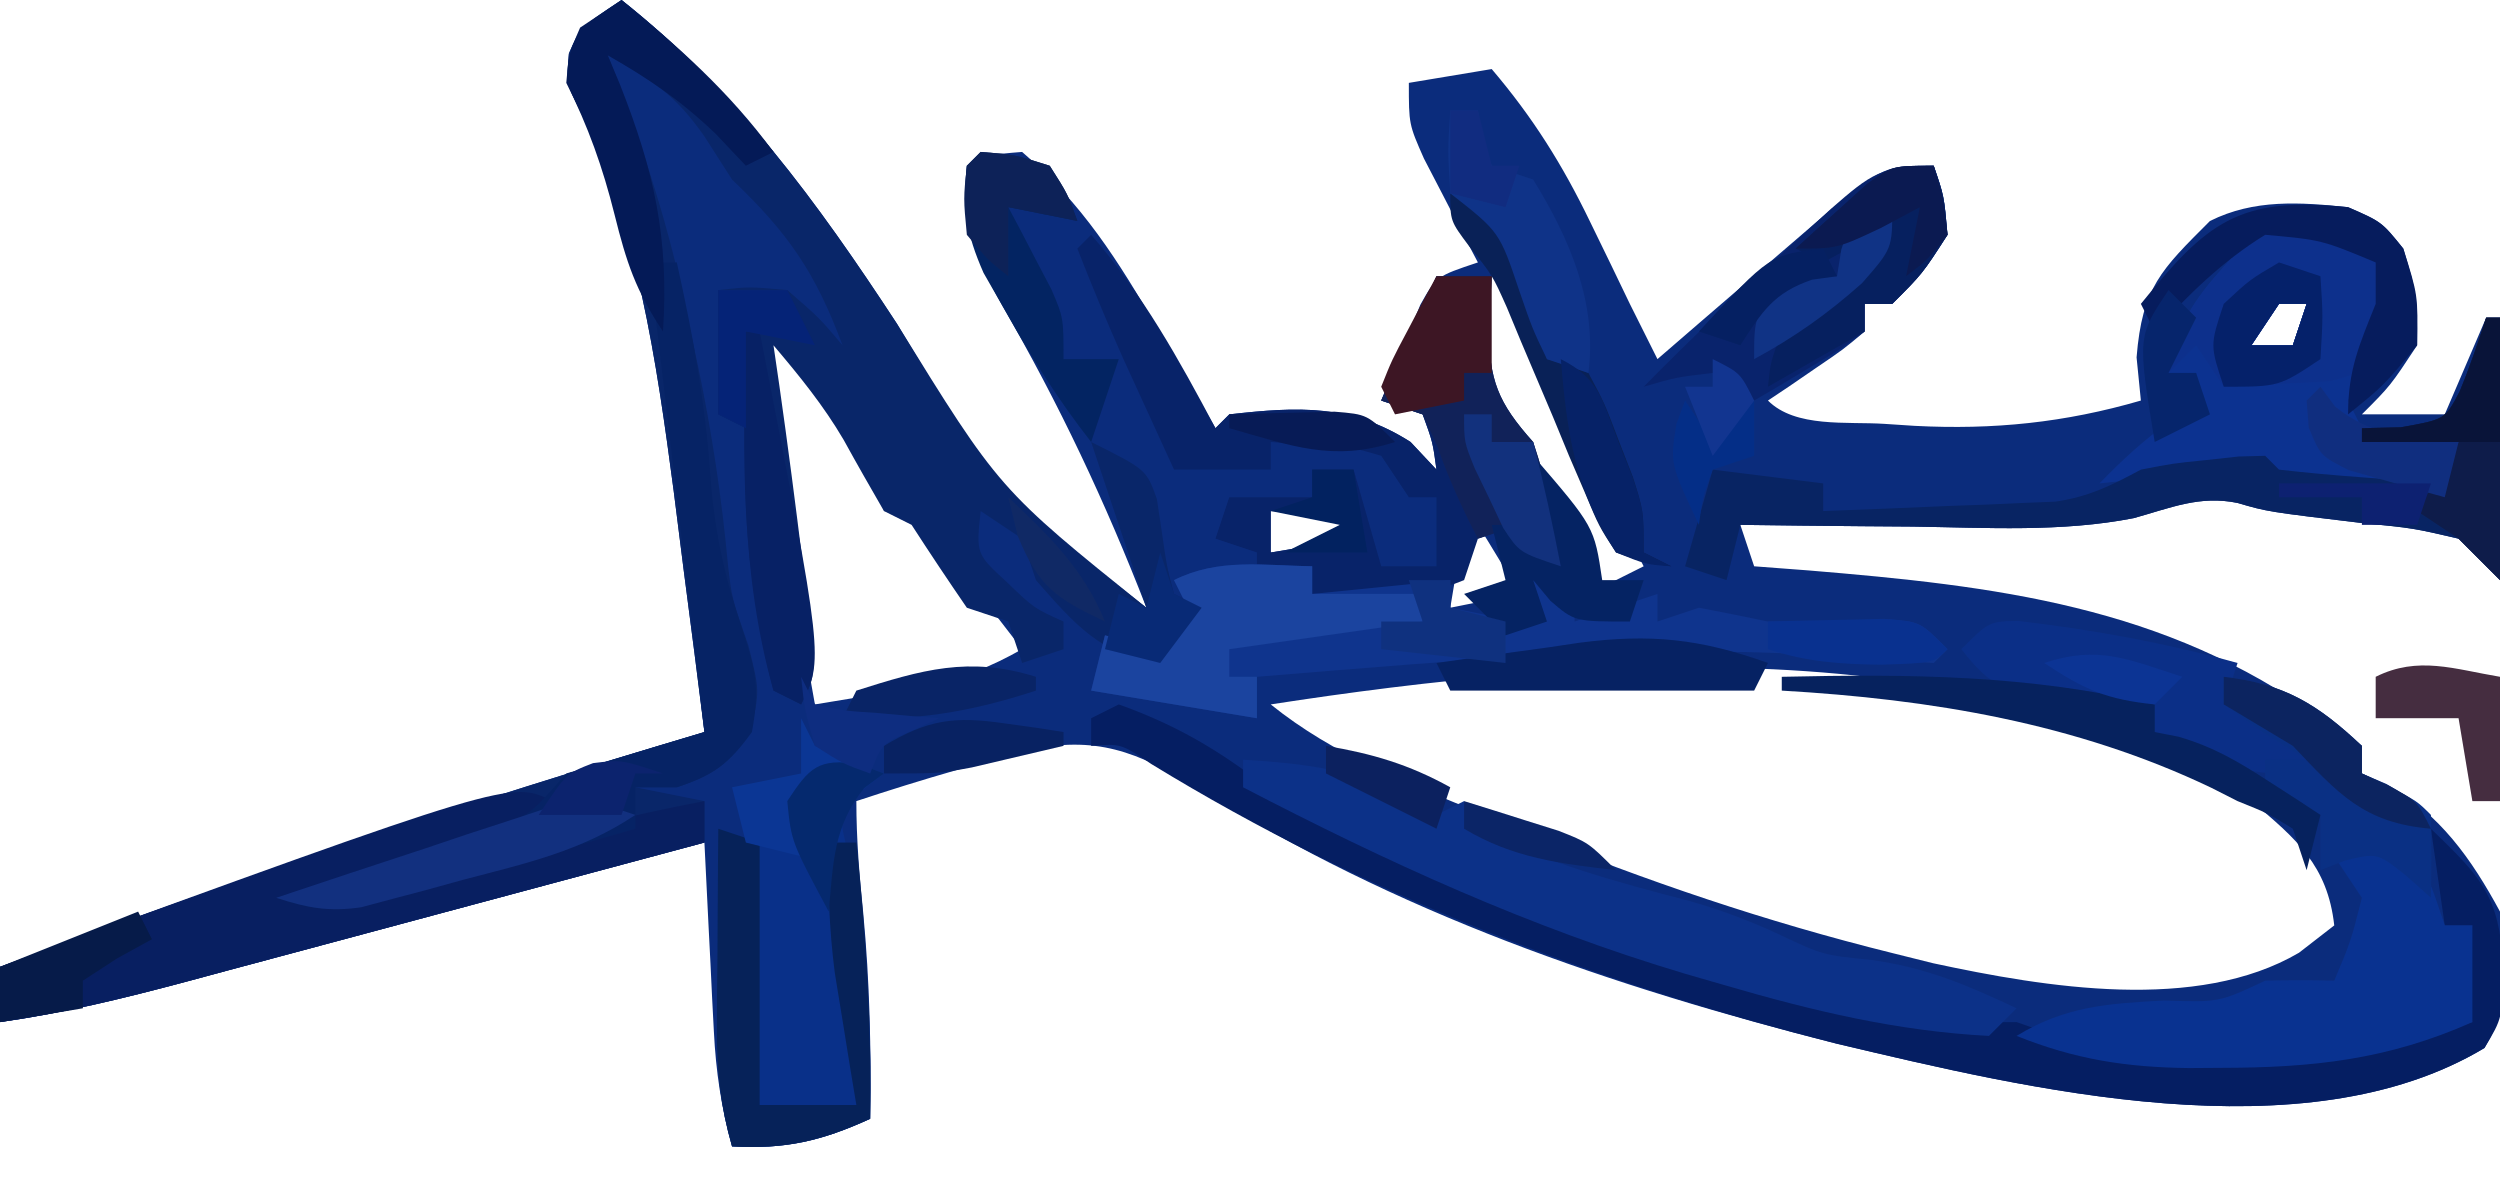 <?xml version="1.0" encoding="UTF-8"?>
<svg version="1.1" xmlns="http://www.w3.org/2000/svg" width="181" height="86">
<path d="M0 0 C8.321 6.588 14.164 14.623 19.938 23.438 C27.224 35.64 27.224 35.64 38 44 C35.046 36.375 31.679 29.242 27.592 22.166 C25.609 18.623 24.543 16.081 25 12 C26.688 11.188 26.688 11.188 29 11 C33.321 14.688 36 18.922 38.812 23.812 C39.219 24.505 39.626 25.198 40.045 25.912 C41.037 27.604 42.019 29.301 43 31 C43.495 30.505 43.495 30.505 44 30 C48.999 29.435 52.819 29.244 57.125 32 C57.744 32.66 58.362 33.32 59 34 C58.733 32.015 58.733 32.015 58 30 C56.515 29.505 56.515 29.505 55 29 C55.591 27.515 56.198 26.037 56.812 24.562 C57.149 23.739 57.485 22.915 57.832 22.066 C59 20 59 20 62 19 C61.639 18.313 61.278 17.626 60.906 16.918 C60.21 15.566 60.21 15.566 59.5 14.188 C58.804 12.848 58.804 12.848 58.094 11.48 C57 9 57 9 57 6 C59.97 5.505 59.97 5.505 63 5 C65.977 8.499 68.129 11.93 70.125 16.062 C70.623 17.085 71.12 18.107 71.633 19.16 C72.084 20.097 72.535 21.034 73 22 C73.665 23.334 74.331 24.668 75 26 C75.976 25.157 76.952 24.314 77.957 23.445 C79.242 22.338 80.527 21.232 81.812 20.125 C82.455 19.569 83.098 19.014 83.76 18.441 C84.382 17.906 85.004 17.371 85.645 16.82 C86.215 16.328 86.786 15.836 87.374 15.329 C91.447 12 91.447 12 95 12 C95.75 14.188 95.75 14.188 96 17 C94.188 19.812 94.188 19.812 92 22 C91.34 22 90.68 22 90 22 C90 22.66 90 23.32 90 24 C88.469 25.289 88.469 25.289 86.5 26.625 C85.85 27.071 85.201 27.517 84.531 27.977 C83.773 28.483 83.773 28.483 83 29 C84.992 30.992 88.709 30.508 91.438 30.688 C92.519 30.759 92.519 30.759 93.623 30.832 C99.325 31.128 104.495 30.601 110 29 C109.897 27.969 109.794 26.938 109.688 25.875 C110.097 20.8 111.463 19.537 115 16 C118.196 14.402 121.524 14.635 125 15 C127.438 16.062 127.438 16.062 129 18 C130 21.375 130 21.375 130 25 C128.062 27.938 128.062 27.938 126 30 C127.98 30 129.96 30 132 30 C132.99 27.69 133.98 25.38 135 23 C135.33 23 135.66 23 136 23 C136 29.27 136 35.54 136 42 C135.01 41.01 134.02 40.02 133 39 C129.719 38.236 129.719 38.236 126.062 37.875 C119.164 37.048 119.164 37.048 117.004 36.415 C114.254 35.845 112.141 36.779 109.488 37.511 C104.235 38.544 98.832 38.201 93.5 38.125 C92.296 38.116 91.092 38.107 89.852 38.098 C86.901 38.074 83.951 38.041 81 38 C81.33 38.99 81.66 39.98 82 41 C83.293 41.098 84.586 41.196 85.918 41.297 C99.404 42.416 111.734 43.842 123 52 C123.99 52.66 124.98 53.32 126 54 C126 54.66 126 55.32 126 56 C126.593 56.255 127.186 56.51 127.797 56.773 C131.632 58.909 133.933 62.18 136 66 C136.788 69.549 136.805 72.659 134.875 75.875 C121.809 83.715 101.751 78.819 87.949 75.555 C71.708 71.44 55.954 66.063 41.75 57.062 C37.244 54.384 34.407 53.224 29.246 54.332 C28.505 54.552 27.764 54.773 27 55 C25.625 55.377 25.625 55.377 24.223 55.762 C21.796 56.459 19.396 57.205 17 58 C17 60.762 17.218 63.38 17.5 66.125 C17.972 71.113 18.082 75.992 18 81 C14.492 82.604 11.856 83.22 8 83 C7.22 80.193 6.829 77.58 6.684 74.672 C6.642 73.873 6.6 73.073 6.557 72.25 C6.517 71.425 6.478 70.6 6.438 69.75 C6.394 68.91 6.351 68.069 6.307 67.203 C6.201 65.136 6.1 63.068 6 61 C5.45 61.148 4.899 61.296 4.332 61.449 C-1.41 62.993 -7.153 64.534 -12.896 66.072 C-15.038 66.646 -17.18 67.221 -19.321 67.798 C-22.404 68.627 -25.487 69.452 -28.57 70.277 C-29.524 70.535 -30.477 70.792 -31.459 71.057 C-35.957 72.257 -40.382 73.351 -45 74 C-45 72.68 -45 71.36 -45 70 C-28.164 63.746 -11.215 58.117 6 53 C5.518 49.124 5.02 45.251 4.511 41.379 C4.258 39.433 4.015 37.486 3.773 35.539 C2.538 26.222 1.132 16.232 -3.136 7.74 C-4 6 -4 6 -3.812 3.875 C-3 2 -3 2 0 0 Z M63 20 C61.583 23.938 61.583 23.938 61 28 C63.124 30.791 63.124 30.791 66 33 C68.312 36.304 69.43 39.009 70 43 C71.32 42.34 72.64 41.68 74 41 C73.446 39.903 72.891 38.806 72.32 37.676 C71.588 36.221 70.857 34.767 70.125 33.312 C69.76 32.591 69.395 31.87 69.02 31.127 C67.182 27.469 65.439 23.839 64 20 C63.67 20 63.34 20 63 20 Z M120 22 C119.01 23.485 119.01 23.485 118 25 C118.99 25 119.98 25 121 25 C121.33 24.01 121.66 23.02 122 22 C121.34 22 120.68 22 120 22 Z M10 24 C9.756 28.639 10.462 32.75 11.422 37.254 C12.383 41.817 13.18 46.41 14 51 C15.751 50.716 17.501 50.423 19.25 50.125 C20.225 49.963 21.199 49.8 22.203 49.633 C24.773 49.051 26.721 48.292 29 47 C27.716 45.328 26.422 43.662 25.125 42 C24.406 41.072 23.686 40.144 22.945 39.188 C22.303 38.466 21.661 37.744 21 37 C20.34 37 19.68 37 19 37 C18.907 36.438 18.814 35.876 18.719 35.297 C17.819 32.42 16.375 30.602 14.5 28.25 C13.871 27.451 13.242 26.652 12.594 25.828 C12.068 25.225 11.542 24.622 11 24 C10.67 24 10.34 24 10 24 Z M47 37 C47 37.99 47 38.98 47 40 C48.98 39.67 50.96 39.34 53 39 C52.67 38.34 52.34 37.68 52 37 C50.35 37 48.7 37 47 37 Z M61 38 C60.67 39.98 60.34 41.96 60 44 C61.65 43.67 63.3 43.34 65 43 C64.031 41.315 63.03 39.648 62 38 C61.67 38 61.34 38 61 38 Z M47 51 C51.599 54.701 56.77 56.635 62.188 58.875 C63.798 59.542 63.798 59.542 65.44 60.223 C74.16 63.774 82.864 66.738 92 69 C93.464 69.365 93.464 69.365 94.957 69.738 C103.116 71.494 114.058 73.313 121.449 68.977 C122.291 68.324 123.133 67.672 124 67 C123.519 62.667 121.258 60.726 118 58 C97.984 45.364 69.509 47.523 47 51 Z " fill="#0B2C7C" transform="translate(45,0)"/>
<path d="M0 0 C8.321 6.588 14.164 14.623 19.938 23.438 C27.34 35.431 27.34 35.431 38 44 C36.68 40.04 35.36 36.08 34 32 C38 34 38 34 38.758 36.129 C38.879 36.932 39 37.735 39.125 38.562 C39.462 40.943 39.462 40.943 40 43 C40.66 43.33 41.32 43.66 42 44 C41.01 45.32 40.02 46.64 39 48 C34.743 47.527 32.743 45.114 30 42 C29.67 41.01 29.34 40.02 29 39 C27.515 38.01 27.515 38.01 26 37 C25.669 40.097 25.669 40.097 27.875 42.125 C29.857 44.035 29.857 44.035 32 45 C32 45.66 32 46.32 32 47 C30.515 47.495 30.515 47.495 29 48 C28.67 47.01 28.34 46.02 28 45 C26.515 44.505 26.515 44.505 25 44 C23.638 42.019 22.304 40.019 21 38 C20.34 37.67 19.68 37.34 19 37 C18.015 35.293 17.034 33.583 16.086 31.855 C14.629 29.366 12.863 27.196 11 25 C11.142 25.973 11.284 26.946 11.43 27.949 C12.04 32.232 12.596 36.519 13.125 40.812 C13.274 41.956 13.274 41.956 13.426 43.123 C14.115 48.77 14.115 48.77 13 51 C12.01 50.505 12.01 50.505 11 50 C9.411 43.781 8.709 37.406 9 31 C8.34 30.67 7.68 30.34 7 30 C7 27.03 7 24.06 7 21 C9.25 20.75 9.25 20.75 12 21 C14.312 23 14.312 23 16 25 C14.048 19.762 12.105 16.905 8 13 C7.34 11.969 6.68 10.938 6 9.875 C3.887 6.837 2.179 5.767 -1 4 C-0.602 5.034 -0.602 5.034 -0.195 6.09 C2.034 12.02 3.8 17.785 5 24 C5.174 24.813 5.348 25.627 5.527 26.465 C6.543 31.276 7.25 36.009 7.707 40.902 C7.984 43.313 7.984 43.313 9.188 46.75 C10 50 10 50 9.375 52.812 C7.797 55.323 6.79 56.07 4 57 C3.01 57 2.02 57 1 57 C2.65 57.33 4.3 57.66 6 58 C6 58.99 6 59.98 6 61 C-0.298 62.695 -6.597 64.385 -12.896 66.072 C-15.038 66.646 -17.18 67.221 -19.321 67.798 C-22.404 68.627 -25.487 69.452 -28.57 70.277 C-29.524 70.535 -30.477 70.792 -31.459 71.057 C-35.957 72.257 -40.382 73.351 -45 74 C-45 72.68 -45 71.36 -45 70 C-28.164 63.746 -11.215 58.117 6 53 C5.518 49.124 5.02 45.251 4.511 41.379 C4.258 39.433 4.015 37.486 3.773 35.539 C2.538 26.222 1.132 16.232 -3.136 7.74 C-4 6 -4 6 -3.812 3.875 C-3 2 -3 2 0 0 Z " fill="#092669" transform="translate(45,0)"/>
<path d="M0 0 C4.816 1.727 8.002 3.802 12 7 C13.682 7.748 15.367 8.492 17.068 9.197 C18.925 9.969 20.76 10.79 22.594 11.613 C30.953 15.291 39.35 18.121 48.188 20.438 C49.167 20.696 50.147 20.955 51.156 21.222 C55.93 22.425 60.062 23.064 65 23 C65.932 23.325 66.864 23.65 67.824 23.984 C71.903 25.289 75.56 25.3 79.812 25.25 C81.005 25.244 81.005 25.244 82.222 25.238 C87.727 25.157 92.7 24.57 98 23 C97.814 22.402 97.629 21.804 97.438 21.188 C97 19 97 19 98 16 C97.34 16 96.68 16 96 16 C95.505 12.535 95.505 12.535 95 9 C98.616 12.5 99.922 13.774 100.25 18.938 C100.182 22.697 100.182 22.697 98.875 24.875 C85.809 32.715 65.751 27.819 51.949 24.555 C34.309 20.085 17.914 13.836 2.363 4.32 C0.16 2.837 0.16 2.837 -2 3 C-2 2.34 -2 1.68 -2 1 C-1.34 0.67 -0.68 0.34 0 0 Z " fill="#051E62" transform="translate(81,51)"/>
<path d="M0 0 C3.741 4.295 6.342 8.999 9 14 C9.33 13.67 9.66 13.34 10 13 C14.999 12.435 18.819 12.244 23.125 15 C23.744 15.66 24.363 16.32 25 17 C24.733 15.015 24.733 15.015 24 13 C23.01 12.67 22.02 12.34 21 12 C22.32 9.03 23.64 6.06 25 3 C26.32 3 27.64 3 29 3 C28.907 4.856 28.907 4.856 28.812 6.75 C28.799 10.522 29.451 12.146 32 15 C32.625 16.938 32.625 16.938 33 19 C33.186 19.907 33.371 20.815 33.562 21.75 C33.707 22.492 33.851 23.235 34 24 C33.01 23.67 32.02 23.34 31 23 C31 22.34 31 21.68 31 21 C30.01 21.33 29.02 21.66 28 22 C27.67 22.99 27.34 23.98 27 25 C23.51 26.477 19.726 26.072 16 26 C16 25.34 16 24.68 16 24 C14.68 24.33 13.36 24.66 12 25 C12 24.34 12 23.68 12 23 C11.01 22.67 10.02 22.34 9 22 C9.33 21.01 9.66 20.02 10 19 C11.98 19 13.96 19 16 19 C16 18.34 16 17.68 16 17 C16.99 17 17.98 17 19 17 C19.66 19.31 20.32 21.62 21 24 C22.32 24 23.64 24 25 24 C25 22.35 25 20.7 25 19 C24.34 19 23.68 19 23 19 C22.34 18.01 21.68 17.02 21 16 C19.036 15.423 19.036 15.423 16.875 15.312 C15.596 15.209 14.318 15.106 13 15 C13 15.66 13 16.32 13 17 C10.69 17 8.38 17 6 17 C5.207 15.271 4.416 13.542 3.625 11.812 C3.184 10.85 2.743 9.887 2.289 8.895 C1.127 6.285 0.041 3.66 -1 1 C-0.67 0.67 -0.34 0.34 0 0 Z M13 20 C13 20.99 13 21.98 13 23 C14.98 22.67 16.96 22.34 19 22 C18.67 21.34 18.34 20.68 18 20 C16.35 20 14.7 20 13 20 Z " fill="#082369" transform="translate(79,17)"/>
<path d="M0 0 C0.598 0.227 1.196 0.454 1.812 0.688 C1.297 1.079 0.781 1.471 0.25 1.875 C-1.459 3.592 -1.459 3.592 -0.938 5.875 C-0.69 6.803 -0.443 7.731 -0.188 8.688 C0.671 14.409 0.933 19.906 0.812 25.688 C-2.695 27.291 -5.331 27.908 -9.188 27.688 C-10.029 24.763 -10.306 22.18 -10.285 19.141 C-10.282 18.296 -10.279 17.452 -10.275 16.582 C-10.267 15.709 -10.259 14.837 -10.25 13.938 C-10.245 13.049 -10.241 12.161 -10.236 11.246 C-10.225 9.06 -10.208 6.874 -10.188 4.688 C-7.188 5.688 -7.188 5.688 -4.188 6.688 C-4.528 5.79 -4.528 5.79 -4.875 4.875 C-5.188 2.688 -5.188 2.688 -4 0.875 C-2.188 -0.312 -2.188 -0.312 0 0 Z " fill="#093089" transform="translate(62.188,55.312)"/>
<path d="M0 0 C0 0.66 0 1.32 0 2 C3.3 1.67 6.6 1.34 10 1 C10 1.66 10 2.32 10 3 C12.475 3.495 12.475 3.495 15 4 C15.33 3.01 15.66 2.02 16 1 C16.99 1.33 17.98 1.66 19 2 C19 2.66 19 3.32 19 4 C20.98 3.34 22.96 2.68 25 2 C25 2.66 25 3.32 25 4 C25.99 3.67 26.98 3.34 28 3 C29.67 3.316 31.336 3.652 33 4 C35.865 4.028 38.711 3.937 41.574 3.84 C44 4 44 4 46 6 C45.67 6.33 45.34 6.66 45 7 C43.225 6.894 41.449 6.779 39.677 6.631 C25.069 5.438 10.567 6.815 -4 8 C-4 8.99 -4 9.98 -4 11 C-9.94 10.01 -9.94 10.01 -16 9 C-15.67 7.68 -15.34 6.36 -15 5 C-13.02 5.495 -13.02 5.495 -11 6 C-10.34 5.01 -9.68 4.02 -9 3 C-9.33 2.34 -9.66 1.68 -10 1 C-6.785 -0.607 -3.564 -0.057 0 0 Z " fill="#0F348D" transform="translate(95,41)"/>
<path d="M0 0 C5.75 1.875 5.75 1.875 8 3 C8.812 4.688 8.812 4.688 9 7 C8.032 9.016 7.034 11.018 6 13 C6.33 13.66 6.66 14.32 7 15 C9.322 15.407 11.657 15.744 14 16 C13.67 17.32 13.34 18.64 13 20 C11.041 19.859 9.083 19.712 7.125 19.562 C6.034 19.481 4.944 19.4 3.82 19.316 C1 19 1 19 -1 18 C-2.879 18.087 -4.755 18.242 -6.625 18.438 C-7.628 18.539 -8.631 18.641 -9.664 18.746 C-10.435 18.83 -11.206 18.914 -12 19 C-10.33 17.282 -8.771 15.836 -6.812 14.438 C-6.214 13.963 -5.616 13.489 -5 13 C-5 12.34 -5 11.68 -5 11 C-5.66 11 -6.32 11 -7 11 C-6.407 7.608 -5.233 5.789 -2.938 3.25 C-2.39 2.636 -1.842 2.023 -1.277 1.391 C-0.856 0.932 -0.434 0.473 0 0 Z M1 6 C0.01 7.485 0.01 7.485 -1 9 C-0.01 9 0.98 9 2 9 C2.33 8.01 2.66 7.02 3 6 C2.34 6 1.68 6 1 6 Z " fill="#0C3290" transform="translate(164,16)"/>
<path d="M0 0 C5.504 0.348 9.316 0.878 14 4 C14.66 3.67 15.32 3.34 16 3 C16.33 3.66 16.66 4.32 17 5 C21.96 7.48 27.006 8.853 32.359 10.242 C34.617 10.89 36.626 11.64 38.75 12.625 C41.96 14.146 41.96 14.146 45.5 14.5 C49.504 15.072 52.356 16.29 56 18 C55.34 18.66 54.68 19.32 54 20 C47.336 19.654 41.199 18.178 34.812 16.312 C33.896 16.047 32.979 15.782 32.034 15.508 C20.812 12.169 10.377 7.404 0 2 C0 1.34 0 0.68 0 0 Z " fill="#0C3188" transform="translate(90,55)"/>
<path d="M0 0 C-3.203 2.713 -6.263 3.931 -10.25 5.188 C-11.328 5.532 -12.405 5.876 -13.516 6.23 C-14.745 6.611 -14.745 6.611 -16 7 C-15.36 6.823 -14.719 6.647 -14.06 6.465 C-11.145 5.662 -8.229 4.862 -5.312 4.062 C-3.801 3.646 -3.801 3.646 -2.26 3.221 C-0.795 2.819 -0.795 2.819 0.699 2.41 C1.595 2.164 2.49 1.918 3.413 1.664 C5.93 1.018 8.447 0.485 11 0 C11 0.99 11 1.98 11 3 C4.702 4.695 -1.597 6.385 -7.896 8.072 C-10.038 8.646 -12.18 9.221 -14.321 9.798 C-17.404 10.627 -20.487 11.452 -23.57 12.277 C-25 12.663 -25 12.663 -26.459 13.057 C-30.957 14.257 -35.382 15.351 -40 16 C-40 14.68 -40 13.36 -40 12 C-3.013 -1.506 -3.013 -1.506 0 0 Z " fill="#081F61" transform="translate(40,58)"/>
<path d="M0 0 C2.5 0.312 2.5 0.312 5 1 C6 3 6 3 7 6 C7.66 6 8.32 6 9 6 C9 8.31 9 10.62 9 13 C2.858 15.73 -2.552 16.302 -9.188 16.312 C-10.345 16.32 -10.345 16.32 -11.527 16.328 C-16.058 16.273 -19.736 15.707 -24 14 C-20.475 11.85 -17.393 11.652 -13.312 11.438 C-9.337 11.569 -9.337 11.569 -6 10 C-4.334 9.959 -2.666 9.957 -1 10 C0.196 7.163 0.196 7.163 1 4 C0.34 3.01 -0.32 2.02 -1 1 C-0.67 0.67 -0.34 0.34 0 0 Z " fill="#093290" transform="translate(170,61)"/>
<path d="M0 0 C0.33 0 0.66 0 1 0 C1 6.27 1 12.54 1 19 C0.01 18.01 -0.98 17.02 -2 16 C-5.281 15.236 -5.281 15.236 -8.938 14.875 C-15.836 14.048 -15.836 14.048 -17.996 13.415 C-20.746 12.845 -22.859 13.779 -25.512 14.511 C-30.765 15.544 -36.168 15.201 -41.5 15.125 C-42.704 15.116 -43.908 15.107 -45.148 15.098 C-48.099 15.074 -51.049 15.041 -54 15 C-54.33 16.32 -54.66 17.64 -55 19 C-55.99 18.67 -56.98 18.34 -58 18 C-57.34 15.69 -56.68 13.38 -56 11 C-53.36 11.33 -50.72 11.66 -48 12 C-48 12.66 -48 13.32 -48 14 C-44.916 13.89 -41.833 13.759 -38.75 13.625 C-37.877 13.594 -37.005 13.563 -36.105 13.531 C-35.261 13.493 -34.417 13.454 -33.547 13.414 C-32.384 13.367 -32.384 13.367 -31.198 13.319 C-28.78 12.968 -27.139 12.152 -25 11 C-22.676 10.551 -22.676 10.551 -20.312 10.312 C-19.525 10.226 -18.737 10.14 -17.926 10.051 C-16.973 10.026 -16.973 10.026 -16 10 C-15.505 10.495 -15.505 10.495 -15 11 C-12.984 11.234 -10.962 11.413 -8.938 11.562 C-7.833 11.646 -6.728 11.73 -5.59 11.816 C-4.308 11.907 -4.308 11.907 -3 12 C-2.67 11.01 -2.34 10.02 -2 9 C-4.31 9 -6.62 9 -9 9 C-9 8.67 -9 8.34 -9 8 C-7.608 7.969 -7.608 7.969 -6.188 7.938 C-2.993 7.372 -2.993 7.372 -1.934 5.375 C-1.2 3.618 -0.592 1.81 0 0 Z " fill="#082463" transform="translate(180,23)"/>
<path d="M0 0 C0.66 0 1.32 0 2 0 C3.154 5.165 4.076 10.215 4.438 15.5 C4.723 19.382 5.441 22.689 6.688 26.375 C7.693 29.48 8.051 30.729 7.438 34 C5.788 36.295 4.669 37.11 2 38 C1.01 38 0.02 38 -1 38 C-1 38.99 -1 39.98 -1 41 C-4.579 42.037 -8.164 43.052 -11.75 44.062 C-12.766 44.357 -13.782 44.652 -14.828 44.955 C-16.298 45.366 -16.298 45.366 -17.797 45.785 C-18.698 46.042 -19.598 46.298 -20.526 46.563 C-23.082 47.014 -24.571 46.835 -27 46 C-26.47 45.834 -25.941 45.668 -25.395 45.497 C-22.99 44.737 -20.589 43.962 -18.188 43.188 C-17.354 42.926 -16.521 42.665 -15.662 42.396 C-14.86 42.135 -14.057 41.874 -13.23 41.605 C-12.123 41.252 -12.123 41.252 -10.993 40.891 C-8.612 39.969 -8.612 39.969 -6 37 C-2.7 36.01 0.6 35.02 4 34 C2.68 22.78 1.36 11.56 0 0 Z " fill="#062365" transform="translate(47,19)"/>
<path d="M0 0 C0.75 2.188 0.75 2.188 1 5 C-0.812 7.812 -0.812 7.812 -3 10 C-3.66 10 -4.32 10 -5 10 C-5 10.66 -5 11.32 -5 12 C-6.75 13.289 -6.75 13.289 -9 14.625 C-9.742 15.071 -10.485 15.517 -11.25 15.977 C-12.116 16.483 -12.116 16.483 -13 17 C-13.99 16.34 -14.98 15.68 -16 15 C-18.646 15.312 -18.646 15.312 -21 16 C-17.524 12.48 -13.97 9.083 -10.312 5.75 C-9.36 4.879 -8.407 4.007 -7.426 3.109 C-4.546 0.605 -3.815 0 0 0 Z " fill="#09236C" transform="translate(140,12)"/>
<path d="M0 0 C1.32 0 2.64 0 4 0 C3.938 1.238 3.876 2.475 3.812 3.75 C3.799 7.522 4.451 9.146 7 12 C7.625 13.938 7.625 13.938 8 16 C8.186 16.907 8.371 17.815 8.562 18.75 C8.707 19.492 8.851 20.235 9 21 C8.01 20.67 7.02 20.34 6 20 C6 19.34 6 18.68 6 18 C5.01 18.33 4.02 18.66 3 19 C1.853 16.789 0.885 14.67 0.062 12.312 C-0.288 11.549 -0.639 10.786 -1 10 C-1.99 9.67 -2.98 9.34 -4 9 C-2.68 6.03 -1.36 3.06 0 0 Z " fill="#112259" transform="translate(104,20)"/>
<path d="M0 0 C5.449 0.641 10.61 1.578 15.898 3.047 C15.568 4.037 15.238 5.027 14.898 6.047 C15.682 6.315 16.466 6.583 17.273 6.859 C19.898 8.047 19.898 8.047 21.898 11.047 C17.022 11.395 14.128 10.464 9.898 8.047 C9.898 7.387 9.898 6.727 9.898 6.047 C9.139 6.009 8.38 5.972 7.598 5.934 C6.604 5.868 5.61 5.802 4.586 5.734 C3.6 5.676 2.614 5.618 1.598 5.559 C-1.345 5.001 -2.283 4.361 -4.102 2.047 C-2.102 0.047 -2.102 0.047 0 0 Z " fill="#0B2F87" transform="translate(146.102,44.953)"/>
<path d="M0 0 C5.75 1.875 5.75 1.875 8 3 C8.991 5.395 9.126 6.604 8.336 9.09 C7 11 7 11 4.617 11.609 C3.712 11.656 2.807 11.702 1.875 11.75 C0.965 11.807 0.055 11.863 -0.883 11.922 C-1.581 11.948 -2.28 11.973 -3 12 C-3.66 11.01 -4.32 10.02 -5 9 C-5.66 9.66 -6.32 10.32 -7 11 C-6.407 7.608 -5.233 5.789 -2.938 3.25 C-2.39 2.636 -1.842 2.023 -1.277 1.391 C-0.856 0.932 -0.434 0.473 0 0 Z M1 6 C0.01 7.485 0.01 7.485 -1 9 C-0.01 9 0.98 9 2 9 C2.33 8.01 2.66 7.02 3 6 C2.34 6 1.68 6 1 6 Z " fill="#0D308C" transform="translate(164,16)"/>
<path d="M0 0 C0.99 0.33 1.98 0.66 3 1 C3 7.27 3 13.54 3 20 C5.31 20 7.62 20 10 20 C9.856 19.131 9.711 18.262 9.562 17.367 C9.377 16.215 9.191 15.062 9 13.875 C8.814 12.738 8.629 11.601 8.438 10.43 C8.03 7.239 7.922 4.212 8 1 C8.66 1 9.32 1 10 1 C10.701 7.7 11.11 14.263 11 21 C7.492 22.604 4.856 23.22 1 23 C0.158 20.075 -0.118 17.493 -0.098 14.453 C-0.094 13.609 -0.091 12.764 -0.088 11.895 C-0.08 11.022 -0.071 10.149 -0.062 9.25 C-0.058 8.362 -0.053 7.474 -0.049 6.559 C-0.037 4.372 -0.021 2.186 0 0 Z " fill="#062259" transform="translate(52,60)"/>
<path d="M0 0 C0 0.66 0 1.32 0 2 C2.64 2 5.28 2 8 2 C8 2.66 8 3.32 8 4 C3.38 4.66 -1.24 5.32 -6 6 C-6 6.66 -6 7.32 -6 8 C-5.34 8 -4.68 8 -4 8 C-4 8.99 -4 9.98 -4 11 C-9.94 10.01 -9.94 10.01 -16 9 C-15.67 7.68 -15.34 6.36 -15 5 C-13.02 5.495 -13.02 5.495 -11 6 C-10.34 5.01 -9.68 4.02 -9 3 C-9.33 2.34 -9.66 1.68 -10 1 C-6.785 -0.607 -3.564 -0.057 0 0 Z " fill="#1B449F" transform="translate(95,41)"/>
<path d="M0 0 C4.136 3.381 7.813 6.666 11 11 C10.01 11.495 10.01 11.495 9 12 C8.278 11.237 7.556 10.474 6.812 9.688 C4.288 7.275 2.002 5.721 -1 4 C-0.567 5.034 -0.567 5.034 -0.125 6.09 C2.366 12.396 3.444 17.23 3 24 C1.016 21.024 0.355 18.987 -0.5 15.562 C-1.366 12.102 -2.407 9.179 -4 6 C-3.812 3.875 -3.812 3.875 -3 2 C-2.01 1.34 -1.02 0.68 0 0 Z " fill="#041A57" transform="translate(45,0)"/>
<path d="M0 0 C4.385 0.501 6.8 1.983 10 5 C10 5.66 10 6.32 10 7 C10.639 7.309 11.279 7.619 11.938 7.938 C14 9 14 9 15 10 C15.041 12 15.043 14 15 16 C14.422 15.484 13.845 14.969 13.25 14.438 C11.122 12.735 11.122 12.735 8.75 13.312 C7.884 13.653 7.884 13.653 7 14 C7 12.68 7 11.36 7 10 C5.68 9.34 4.36 8.68 3 8 C3 7.34 3 6.68 3 6 C3.99 6 4.98 6 6 6 C5.01 5.381 4.02 4.763 3 4.125 C2.01 3.424 1.02 2.723 0 2 C0 1.34 0 0.68 0 0 Z " fill="#0A3084" transform="translate(161,49)"/>
<path d="M0 0 C9.242 -0.209 17.94 -0.15 27 2 C27 2.66 27 3.32 27 4 C27.572 4.112 28.145 4.224 28.734 4.34 C31.248 5.072 33.059 6.139 35.25 7.562 C35.956 8.018 36.663 8.473 37.391 8.941 C37.922 9.291 38.453 9.64 39 10 C38.67 11.32 38.34 12.64 38 14 C37.505 12.515 37.505 12.515 37 11 C35.165 9.871 35.165 9.871 33 9 C32.372 8.682 31.744 8.363 31.098 8.035 C21.275 3.341 10.799 1.628 0 1 C0 0.67 0 0.34 0 0 Z " fill="#06225E" transform="translate(129,49)"/>
<path d="M0 0 C2.438 1.062 2.438 1.062 4 3 C5.062 6.375 5.062 6.375 5 10 C2.562 12.938 2.562 12.938 0 15 C0 11.77 0.815 9.962 2 7 C2 6.01 2 5.02 2 4 C-1.912 2.369 -1.912 2.369 -6 2 C-9.114 3.92 -11.535 6.313 -14 9 C-14.33 8.34 -14.66 7.68 -15 7 C-10.263 1.141 -7.942 -0.833 0 0 Z " fill="#061C5D" transform="translate(170,15)"/>
<path d="M0 0 C2.438 0.188 2.438 0.188 5 1 C6.312 3.062 6.312 3.062 7 5 C5.35 4.67 3.7 4.34 2 4 C2.289 4.543 2.578 5.085 2.875 5.645 C3.432 6.718 3.432 6.718 4 7.812 C4.557 8.874 4.557 8.874 5.125 9.957 C6 12 6 12 6 15 C7.32 15 8.64 15 10 15 C9.34 16.98 8.68 18.96 8 21 C5.643 17.992 3.683 14.893 1.812 11.562 C1.283 10.636 0.753 9.709 0.207 8.754 C-1.051 5.884 -1.333 4.093 -1 1 C-0.67 0.67 -0.34 0.34 0 0 Z " fill="#032462" transform="translate(71,11)"/>
<path d="M0 0 C0.75 2.188 0.75 2.188 1 5 C-0.812 7.812 -0.812 7.812 -3 10 C-3.66 10 -4.32 10 -5 10 C-5 10.66 -5 11.32 -5 12 C-7.31 13.32 -9.62 14.64 -12 16 C-11.812 14.188 -11.812 14.188 -11 12 C-9.337 10.994 -7.67 9.994 -6 9 C-4.192 6.434 -4.192 6.434 -3 4 C-3.784 4.516 -4.567 5.031 -5.375 5.562 C-6.241 6.037 -7.107 6.511 -8 7 C-8.66 6.67 -9.32 6.34 -10 6 C-8.904 4.991 -7.798 3.993 -6.688 3 C-6.073 2.443 -5.458 1.886 -4.824 1.312 C-3 0 -3 0 0 0 Z " fill="#06205F" transform="translate(140,12)"/>
<path d="M0 0 C2.375 0.938 2.375 0.938 5 3 C5.727 5.347 6.122 7.604 6.445 10.039 C6.72 11.01 6.72 11.01 7 12 C7.99 12.33 8.98 12.66 10 13 C11.168 15.18 11.168 15.18 12.188 17.875 C12.532 18.759 12.876 19.644 13.23 20.555 C14 23 14 23 14 26 C14.66 26.33 15.32 26.66 16 27 C14.141 26.771 14.141 26.771 12 26 C10.767 24.114 10.767 24.114 9.746 21.668 C9.366 20.787 8.987 19.906 8.596 18.998 C8.213 18.071 7.831 17.143 7.438 16.188 C6.67 14.367 5.898 12.547 5.121 10.73 C4.785 9.92 4.449 9.109 4.103 8.274 C3.056 5.929 3.056 5.929 1.367 3.829 C0 2 0 2 0 0 Z " fill="#092157" transform="translate(105,14)"/>
<path d="M0 0 C0.66 0 1.32 0 2 0 C2.103 0.639 2.206 1.279 2.312 1.938 C2.539 2.618 2.766 3.299 3 4 C3.99 4.33 4.98 4.66 6 5 C8.634 9.265 10.655 13.924 10 19 C9.01 18.67 8.02 18.34 7 18 C5.938 15.785 5.938 15.785 5 13.062 C3.567 8.788 3.567 8.788 0 6 C-0.188 2.875 -0.188 2.875 0 0 Z " fill="#0F3388" transform="translate(105,8)"/>
<path d="M0 0 C0.33 0 0.66 0 1 0 C1 6.27 1 12.54 1 19 C0.01 18.01 -0.98 17.02 -2 16 C-2.99 15.34 -3.98 14.68 -5 14 C-4.01 12.35 -3.02 10.7 -2 9 C-4.31 9 -6.62 9 -9 9 C-9 8.67 -9 8.34 -9 8 C-7.608 7.969 -7.608 7.969 -6.188 7.938 C-2.993 7.372 -2.993 7.372 -1.934 5.375 C-1.2 3.618 -0.592 1.81 0 0 Z " fill="#0E1C4A" transform="translate(180,23)"/>
<path d="M0 0 C0.33 0 0.66 0 1 0 C5.631 23.738 5.631 23.738 4 27 C3.34 26.67 2.68 26.34 2 26 C-0.402 17.535 -0.232 8.717 0 0 Z " fill="#072165" transform="translate(54,24)"/>
<path d="M0 0 C4.429 5.143 4.429 5.143 5 9 C5.99 9 6.98 9 8 9 C7.67 9.99 7.34 10.98 7 12 C3 12 3 12 1.25 10.5 C0.838 10.005 0.425 9.51 0 9 C0.33 9.99 0.66 10.98 1 12 C0.01 12.33 -0.98 12.66 -2 13 C-2.99 12.01 -3.98 11.02 -5 10 C-4.01 9.67 -3.02 9.34 -2 9 C-2.33 7.68 -2.66 6.36 -3 5 C-1 5 -1 5 0.625 6.5 C1.079 6.995 1.532 7.49 2 8 C1.01 5.69 0.02 3.38 -1 1 C-0.67 0.67 -0.34 0.34 0 0 Z " fill="#052363" transform="translate(111,33)"/>
<path d="M0 0 C1.32 0 2.64 0 4 0 C4 2.31 4 4.62 4 7 C3.34 7 2.68 7 2 7 C2 7.66 2 8.32 2 9 C0.35 9.33 -1.3 9.66 -3 10 C-3.33 9.34 -3.66 8.68 -4 8 C-3.223 6.055 -3.223 6.055 -2.062 3.875 C-1.492 2.788 -1.492 2.788 -0.91 1.68 C-0.61 1.125 -0.309 0.571 0 0 Z " fill="#3D1624" transform="translate(104,20)"/>
<path d="M0 0 C-3.94 2.627 -7.891 3.496 -12.438 4.688 C-13.297 4.925 -14.156 5.163 -15.041 5.408 C-15.872 5.628 -16.703 5.848 -17.559 6.074 C-18.315 6.276 -19.071 6.478 -19.849 6.686 C-22.203 7.03 -23.755 6.727 -26 6 C-22.422 4.796 -18.837 3.614 -15.25 2.438 C-14.234 2.095 -13.218 1.753 -12.172 1.4 C-11.192 1.081 -10.213 0.762 -9.203 0.434 C-8.302 0.135 -7.402 -0.163 -6.474 -0.471 C-3.882 -1.025 -2.472 -0.87 0 0 Z " fill="#12307F" transform="translate(46,59)"/>
<path d="M0 0 C-0.33 0.66 -0.66 1.32 -1 2 C-8.26 2 -15.52 2 -23 2 C-23.33 1.34 -23.66 0.68 -24 0 C-21.314 -0.393 -18.628 -0.765 -15.938 -1.125 C-14.809 -1.293 -14.809 -1.293 -13.658 -1.465 C-8.511 -2.133 -4.893 -1.755 0 0 Z " fill="#062263" transform="translate(128,48)"/>
<path d="M0 0 C0 2.97 0 5.94 0 9 C-0.66 9 -1.32 9 -2 9 C-2.33 7.02 -2.66 5.04 -3 3 C-4.98 3 -6.96 3 -9 3 C-9 2.01 -9 1.02 -9 0 C-5.931 -1.534 -3.299 -0.55 0 0 Z " fill="#452D40" transform="translate(181,49)"/>
<path d="M0 0 C0.99 0.33 1.98 0.66 3 1 C3.188 3.875 3.188 3.875 3 7 C0 9 0 9 -4 9 C-5 6 -5 6 -4 3 C-2.125 1.25 -2.125 1.25 0 0 Z M0 3 C-0.99 4.485 -0.99 4.485 -2 6 C-1.01 6 -0.02 6 1 6 C1.33 5.01 1.66 4.02 2 3 C1.34 3 0.68 3 0 3 Z " fill="#05216A" transform="translate(165,19)"/>
<path d="M0 0 C4.385 0.501 6.8 1.983 10 5 C10 5.66 10 6.32 10 7 C10.639 7.289 11.279 7.577 11.938 7.875 C14 9 14 9 15 11 C10.102 10.58 8.306 8.471 5 5 C4.072 4.443 3.144 3.886 2.188 3.312 C1.466 2.879 0.744 2.446 0 2 C0 1.34 0 0.68 0 0 Z " fill="#0C2460" transform="translate(161,49)"/>
<path d="M0 0 C0 3 0 3 -2.188 5.5 C-4.697 7.731 -7.06 9.404 -10 11 C-10 8 -10 8 -8 5 C-6.68 5 -5.36 5 -4 5 C-3.845 4.041 -3.845 4.041 -3.688 3.062 C-3.461 2.382 -3.234 1.701 -3 1 C-2.01 0.67 -1.02 0.34 0 0 Z " fill="#103385" transform="translate(137,15)"/>
<path d="M0 0 C0.33 0.66 0.66 1.32 1 2 C0.175 2.454 -0.65 2.908 -1.5 3.375 C-2.737 4.179 -2.737 4.179 -4 5 C-4 5.66 -4 6.32 -4 7 C-5.98 7.33 -7.96 7.66 -10 8 C-10 6.68 -10 5.36 -10 4 C-6.7 2.68 -3.4 1.36 0 0 Z " fill="#061B49" transform="translate(10,66)"/>
<path d="M0 0 C0.351 0.474 0.701 0.949 1.062 1.438 C3.842 3.679 6.514 3.671 10 4 C9.67 5.32 9.34 6.64 9 8 C7.515 7.604 6.037 7.182 4.562 6.75 C3.739 6.518 2.915 6.286 2.066 6.047 C0 5 0 5 -0.848 2.953 C-0.898 2.309 -0.948 1.664 -1 1 C-0.67 0.67 -0.34 0.34 0 0 Z " fill="#102E7F" transform="translate(168,28)"/>
<path d="M0 0 C0.688 2.312 0.688 2.312 1 5 C-0.438 6.812 -0.438 6.812 -2 8 C-1.67 6.35 -1.34 4.7 -1 3 C-1.928 3.495 -2.856 3.99 -3.812 4.5 C-7 6 -7 6 -10 6 C-8.904 4.991 -7.798 3.993 -6.688 3 C-6.073 2.443 -5.458 1.886 -4.824 1.312 C-3 0 -3 0 0 0 Z " fill="#0B1A51" transform="translate(140,12)"/>
<path d="M0 0 C2.438 0.188 2.438 0.188 5 1 C6.312 3.062 6.312 3.062 7 5 C5.35 4.67 3.7 4.34 2 4 C2 5.65 2 7.3 2 9 C0.5 7.812 0.5 7.812 -1 6 C-1.25 3.375 -1.25 3.375 -1 1 C-0.67 0.67 -0.34 0.34 0 0 Z " fill="#0D2258" transform="translate(71,11)"/>
<path d="M0 0 C0.33 0.66 0.66 1.32 1 2 C1.99 2.33 2.98 2.66 4 3 C3.01 3.897 3.01 3.897 2 4.812 C-0.337 6.875 -0.337 6.875 0 10 C-1.32 9.67 -2.64 9.34 -4 9 C-4.33 7.68 -4.66 6.36 -5 5 C-3.35 4.67 -1.7 4.34 0 4 C0 2.68 0 1.36 0 0 Z " fill="#0B3694" transform="translate(58,52)"/>
<path d="M0 0 C1.791 -0.054 3.583 -0.093 5.375 -0.125 C6.373 -0.148 7.37 -0.171 8.398 -0.195 C11 0 11 0 13 2 C12 3 12 3 8.188 3.125 C5.311 3.094 2.752 2.917 0 2 C0 1.34 0 0.68 0 0 Z " fill="#09318F" transform="translate(128,45)"/>
<path d="M0 0 C2.792 1.396 3.002 3.004 4.125 5.875 C4.478 6.759 4.831 7.644 5.195 8.555 C6 11 6 11 6 14 C6.66 14.33 7.32 14.66 8 15 C6.188 14.875 6.188 14.875 4 14 C1.001 9.445 0.457 5.304 0 0 Z " fill="#062267" transform="translate(113,26)"/>
<path d="M0 0 C0.66 0 1.32 0 2 0 C2 0.66 2 1.32 2 2 C2.99 2 3.98 2 5 2 C5.773 4.982 6.412 7.976 7 11 C4 10 4 10 2.832 8.223 C2.496 7.51 2.159 6.797 1.812 6.062 C1.468 5.352 1.124 4.642 0.77 3.91 C0 2 0 2 0 0 Z " fill="#12317D" transform="translate(106,30)"/>
<path d="M0 0 C0 0.33 0 0.66 0 1 C-4.873 2.591 -8.808 3.212 -14 3 C-13.67 2.34 -13.34 1.68 -13 1 C-8.272 -0.497 -4.856 -1.518 0 0 Z " fill="#092466" transform="translate(75,49)"/>
<path d="M0 0 C0.33 0 0.66 0 1 0 C1 2.97 1 5.94 1 9 C-2.3 9 -5.6 9 -9 9 C-9 8.67 -9 8.34 -9 8 C-7.608 7.969 -7.608 7.969 -6.188 7.938 C-2.993 7.372 -2.993 7.372 -1.934 5.375 C-1.2 3.618 -0.592 1.81 0 0 Z " fill="#091439" transform="translate(180,23)"/>
<path d="M0 0 C0.598 0.227 1.196 0.454 1.812 0.688 C1.338 1.038 0.864 1.389 0.375 1.75 C-1.866 4.529 -1.859 7.202 -2.188 10.688 C-4.904 5.617 -4.904 5.617 -5.188 2.688 C-3.585 0.241 -2.955 -0.422 0 0 Z " fill="#05296E" transform="translate(62.188,55.312)"/>
<path d="M0 0 C0.799 0.111 1.598 0.222 2.422 0.336 C3.327 0.479 3.327 0.479 4.25 0.625 C4.25 0.955 4.25 1.285 4.25 1.625 C2.835 1.964 1.418 2.296 0 2.625 C-0.789 2.811 -1.578 2.996 -2.391 3.188 C-4.75 3.625 -4.75 3.625 -8.75 3.625 C-8.75 2.965 -8.75 2.305 -8.75 1.625 C-5.575 -0.283 -3.644 -0.536 0 0 Z " fill="#082262" transform="translate(72.75,52.375)"/>
<path d="M0 0 C0.99 0 1.98 0 3 0 C3 0.66 3 1.32 3 2 C4.32 2.33 5.64 2.66 7 3 C7 3.99 7 4.98 7 6 C4.03 5.67 1.06 5.34 -2 5 C-2 4.34 -2 3.68 -2 3 C-1.01 3 -0.02 3 1 3 C0.67 2.01 0.34 1.02 0 0 Z " fill="#0F317F" transform="translate(102,42)"/>
<path d="M0 0 C1.65 0 3.3 0 5 0 C5.66 1.32 6.32 2.64 7 4 C5.35 3.67 3.7 3.34 2 3 C2 5.31 2 7.62 2 10 C1.34 9.67 0.68 9.34 0 9 C0 6.03 0 3.06 0 0 Z " fill="#052377" transform="translate(52,21)"/>
<path d="M0 0 C0.33 0.66 0.66 1.32 1 2 C3.126 2.467 3.126 2.467 5.562 2.625 C6.389 2.7 7.215 2.775 8.066 2.852 C8.704 2.901 9.343 2.95 10 3 C9.361 3.289 8.721 3.578 8.062 3.875 C5.848 4.828 5.848 4.828 5 7 C3.062 6.312 3.062 6.312 1 5 C0.25 2.375 0.25 2.375 0 0 Z " fill="#0E2D80" transform="translate(58,49)"/>
<path d="M0 0 C0.66 0.99 1.32 1.98 2 3 C2.99 2.01 3.98 1.02 5 0 C5 1.32 5 2.64 5 4 C4.01 4.33 3.02 4.66 2 5 C1.267 7.015 1.267 7.015 1 9 C-1.092 4.569 -1.092 4.569 -0.625 1.688 C-0.419 1.131 -0.212 0.574 0 0 Z " fill="#042E87" transform="translate(122,29)"/>
<path d="M0 0 C0.66 0.66 1.32 1.32 2 2 C1.34 3.32 0.68 4.64 0 6 C0.66 6 1.32 6 2 6 C2.33 6.99 2.66 7.98 3 9 C1.02 9.99 1.02 9.99 -1 11 C-2.25 3.375 -2.25 3.375 0 0 Z " fill="#06256C" transform="translate(157,21)"/>
<path d="M0 0 C0.33 0.99 0.66 1.98 1 3 C1.66 3.33 2.32 3.66 3 4 C2.01 5.32 1.02 6.64 0 8 C-1.32 7.67 -2.64 7.34 -4 7 C-3.67 5.68 -3.34 4.36 -3 3 C-2.34 3.33 -1.68 3.66 -1 4 C-0.67 2.68 -0.34 1.36 0 0 Z " fill="#082A76" transform="translate(84,40)"/>
<path d="M0 0 C0.66 0 1.32 0 2 0 C2.33 1.32 2.66 2.64 3 4 C3.66 4 4.32 4 5 4 C4.67 4.99 4.34 5.98 4 7 C2.68 6.67 1.36 6.34 0 6 C0 4.02 0 2.04 0 0 Z " fill="#112C80" transform="translate(105,8)"/>
<path d="M0 0 C1.461 0.451 2.918 0.911 4.375 1.375 C5.187 1.63 5.999 1.885 6.836 2.148 C9 3 9 3 11 5 C6.944 4.532 3.534 4.12 0 2 C0 1.34 0 0.68 0 0 Z " fill="#0B2567" transform="translate(106,58)"/>
<path d="M0 0 C0.99 0 1.98 0 3 0 C3.33 1.98 3.66 3.96 4 6 C2.02 6 0.04 6 -2 6 C-0.68 5.34 0.64 4.68 2 4 C0.35 3.67 -1.3 3.34 -3 3 C-2.01 2.67 -1.02 2.34 0 2 C0 1.34 0 0.68 0 0 Z " fill="#022260" transform="translate(95,34)"/>
<path d="M0 0 C1.625 -0.054 3.25 -0.093 4.875 -0.125 C5.78 -0.148 6.685 -0.171 7.617 -0.195 C10 0 10 0 12 2 C7.479 3.456 4.484 2.27 0 1 C0 0.67 0 0.34 0 0 Z " fill="#071B56" transform="translate(89,30)"/>
<path d="M0 0 C3.344 0.557 6.033 1.352 9 3 C8.67 3.99 8.34 4.98 8 6 C5.36 4.68 2.72 3.36 0 2 C0 1.34 0 0.68 0 0 Z " fill="#0C215F" transform="translate(96,54)"/>
<path d="M0 0 C-0.66 0.66 -1.32 1.32 -2 2 C-5.442 1.647 -7.069 0.954 -10 -1 C-6.063 -2.312 -3.875 -1.243 0 0 Z " fill="#0C3494" transform="translate(158,49)"/>
<path d="M0 0 C3.63 0 7.26 0 11 0 C10.67 0.99 10.34 1.98 10 3 C8.68 3 7.36 3 6 3 C6 2.34 6 1.68 6 1 C4.02 1 2.04 1 0 1 C0 0.67 0 0.34 0 0 Z " fill="#0D2171" transform="translate(165,35)"/>
<path d="M0 0 C0.33 0.66 0.66 1.32 1 2 C0.402 2.083 -0.196 2.165 -0.812 2.25 C-3.597 3.205 -4.433 4.571 -6 7 C-6.99 6.67 -7.98 6.34 -9 6 C-3.857 0.429 -3.857 0.429 0 0 Z " fill="#052062" transform="translate(132,18)"/>
<path d="M0 0 C-0.66 0 -1.32 0 -2 0 C-2.33 0.99 -2.66 1.98 -3 3 C-4.98 3 -6.96 3 -9 3 C-7 0 -7 0 -5.062 -0.75 C-3 -1 -3 -1 0 0 Z " fill="#0C236E" transform="translate(48,56)"/>
<path d="M0 0 C2.964 2.808 5.445 5.183 7 9 C3.464 7.325 2.209 6.507 0.688 2.812 C0.461 1.884 0.234 0.956 0 0 Z " fill="#102965" transform="translate(73,36)"/>
<path d="M0 0 C2 1 2 1 3 3 C2.01 4.32 1.02 5.64 0 7 C-0.66 5.35 -1.32 3.7 -2 2 C-1.34 2 -0.68 2 0 2 C0 1.34 0 0.68 0 0 Z " fill="#123590" transform="translate(124,26)"/>
<path d="" fill="#000055" transform="translate(0,0)"/>
</svg>
